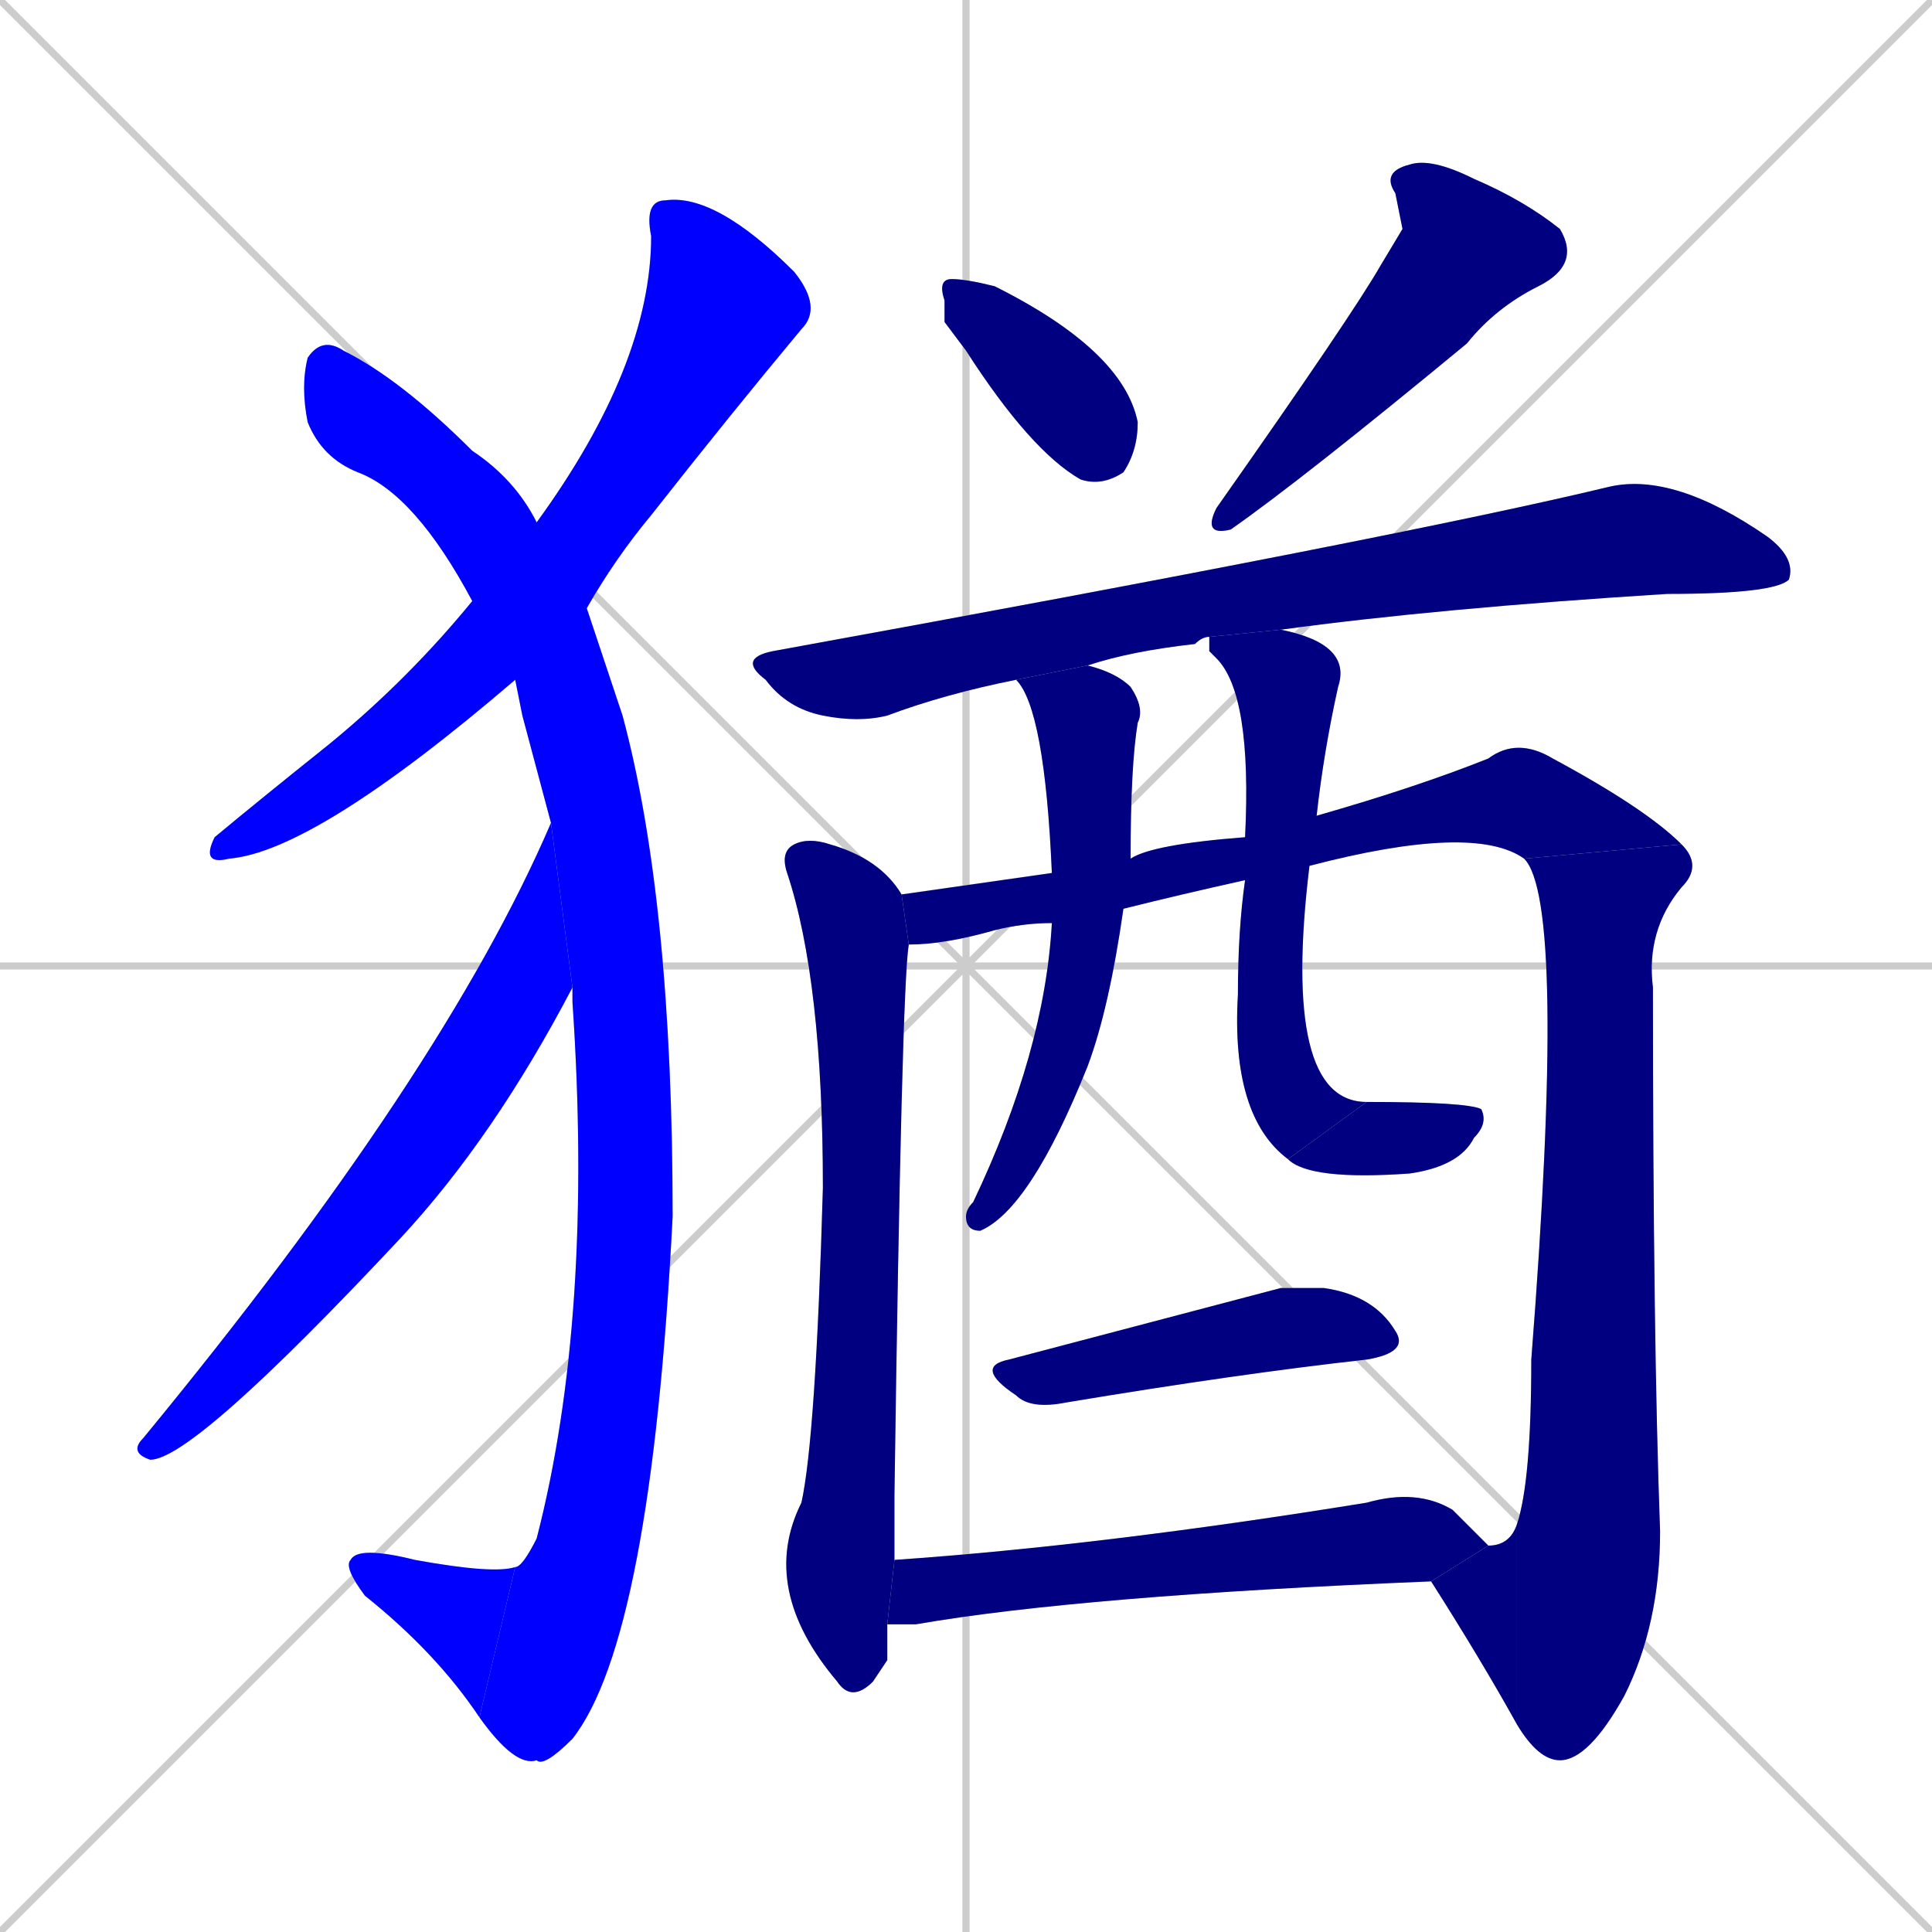<svg xmlns="http://www.w3.org/2000/svg" xmlns:xlink="http://www.w3.org/1999/xlink" width="270" height="270"><defs><clipPath id="clip-mask-1"><rect x="28" y="27" width="87" height="94"><animate attributeName="y" from="-67" to="27" dur="0.348" begin="0; animate16.end + 1" id="animate1" fill="freeze"/></rect></clipPath><clipPath id="clip-mask-2"><rect x="42" y="47" width="52" height="200"><set attributeName="y" to="-153" begin="0; animate16.end + 1" /><animate attributeName="y" from="-153" to="47" dur="0.741" begin="animate1.end + 0.5" id="animate2" fill="freeze"/></rect></clipPath><clipPath id="clip-mask-3"><rect x="48" y="216" width="24" height="24"><set attributeName="x" to="72" begin="0; animate16.end + 1" /><animate attributeName="x" from="72" to="48" dur="0.089" begin="animate2.end" id="animate3" fill="freeze"/></rect></clipPath><clipPath id="clip-mask-4"><rect x="18" y="115" width="62" height="89"><set attributeName="y" to="26" begin="0; animate16.end + 1" /><animate attributeName="y" from="26" to="115" dur="0.330" begin="animate3.end + 0.5" id="animate4" fill="freeze"/></rect></clipPath><clipPath id="clip-mask-5"><rect x="131" y="39" width="28" height="29"><set attributeName="y" to="10" begin="0; animate16.end + 1" /><animate attributeName="y" from="10" to="39" dur="0.107" begin="animate4.end + 0.5" id="animate5" fill="freeze"/></rect></clipPath><clipPath id="clip-mask-6"><rect x="168" y="22" width="53" height="53"><set attributeName="y" to="-31" begin="0; animate16.end + 1" /><animate attributeName="y" from="-31" to="22" dur="0.196" begin="animate5.end + 0.5" id="animate6" fill="freeze"/></rect></clipPath><clipPath id="clip-mask-7"><rect x="103" y="66" width="148" height="35"><set attributeName="x" to="-45" begin="0; animate16.end + 1" /><animate attributeName="x" from="-45" to="103" dur="0.548" begin="animate6.end + 0.5" id="animate7" fill="freeze"/></rect></clipPath><clipPath id="clip-mask-8"><rect x="106" y="117" width="21" height="121"><set attributeName="y" to="-4" begin="0; animate16.end + 1" /><animate attributeName="y" from="-4" to="117" dur="0.448" begin="animate7.end + 0.5" id="animate8" fill="freeze"/></rect></clipPath><clipPath id="clip-mask-9"><rect x="126" y="103" width="109" height="29"><set attributeName="x" to="17" begin="0; animate16.end + 1" /><animate attributeName="x" from="17" to="126" dur="0.404" begin="animate8.end + 0.5" id="animate9" fill="freeze"/></rect></clipPath><clipPath id="clip-mask-10"><rect x="212" y="118" width="26" height="128"><set attributeName="y" to="-10" begin="0; animate16.end + 1" /><animate attributeName="y" from="-10" to="118" dur="0.474" begin="animate9.end" id="animate10" fill="freeze"/></rect></clipPath><clipPath id="clip-mask-11"><rect x="200" y="213" width="12" height="28"><set attributeName="x" to="212" begin="0; animate16.end + 1" /><animate attributeName="x" from="212" to="200" dur="0.044" begin="animate10.end" id="animate11" fill="freeze"/></rect></clipPath><clipPath id="clip-mask-12"><rect x="135" y="93" width="25" height="79"><set attributeName="y" to="14" begin="0; animate16.end + 1" /><animate attributeName="y" from="14" to="93" dur="0.293" begin="animate11.end + 0.5" id="animate12" fill="freeze"/></rect></clipPath><clipPath id="clip-mask-13"><rect x="169" y="88" width="22" height="74"><set attributeName="y" to="14" begin="0; animate16.end + 1" /><animate attributeName="y" from="14" to="88" dur="0.274" begin="animate12.end + 0.5" id="animate13" fill="freeze"/></rect></clipPath><clipPath id="clip-mask-14"><rect x="180" y="154" width="28" height="11"><set attributeName="x" to="152" begin="0; animate16.end + 1" /><animate attributeName="x" from="152" to="180" dur="0.104" begin="animate13.end" id="animate14" fill="freeze"/></rect></clipPath><clipPath id="clip-mask-15"><rect x="136" y="180" width="61" height="17"><set attributeName="x" to="75" begin="0; animate16.end + 1" /><animate attributeName="x" from="75" to="136" dur="0.226" begin="animate14.end + 0.5" id="animate15" fill="freeze"/></rect></clipPath><clipPath id="clip-mask-16"><rect x="124" y="208" width="84" height="19"><set attributeName="x" to="40" begin="0; animate16.end + 1" /><animate attributeName="x" from="40" to="124" dur="0.311" begin="animate15.end + 0.5" id="animate16" fill="freeze"/></rect></clipPath></defs><path d="M 0 0 L 270 270 M 270 0 L 0 270 M 135 0 L 135 270 M 0 135 L 270 135" stroke="#CCCCCC" /><path d="M 72 95 Q 44 119 32 120 Q 28 121 30 117 Q 36 112 46 104 Q 57 95 66 84 L 75 73 Q 91 51 91 33 Q 90 28 93 28 Q 100 27 111 38 Q 115 43 112 46 Q 102 58 91 72 Q 86 78 82 85" fill="#CCCCCC"/><path d="M 73 100 L 72 95 L 66 84 Q 58 69 50 66 Q 45 64 43 59 Q 42 54 43 50 Q 45 47 48 49 Q 56 53 66 63 Q 72 67 75 73 L 82 85 Q 84 91 87 100 Q 94 126 94 170 Q 91 229 80 243 Q 76 247 75 246 Q 72 247 67 240 L 72 219 Q 73 219 75 215 Q 83 184 80 140 Q 80 139 80 138 L 77 115" fill="#CCCCCC"/><path d="M 67 240 Q 61 231 51 223 Q 48 219 49 218 Q 50 216 58 218 Q 69 220 72 219" fill="#CCCCCC"/><path d="M 80 138 Q 69 159 56 173 Q 27 204 21 204 Q 18 203 20 201 Q 62 150 77 115" fill="#CCCCCC"/><path d="M 132 45 L 132 42 Q 131 39 133 39 Q 135 39 139 40 Q 157 49 159 59 Q 159 63 157 66 Q 154 68 151 67 Q 144 63 135 49" fill="#CCCCCC"/><path d="M 196 32 L 195 27 Q 193 24 197 23 Q 200 22 206 25 Q 213 28 218 32 Q 221 37 215 40 Q 209 43 205 48 Q 182 67 172 74 Q 168 75 170 71 Q 189 44 193 37" fill="#CCCCCC"/><path d="M 169 89 Q 168 89 167 90 Q 158 91 152 93 L 142 95 Q 142 95 142 95 Q 132 97 124 100 Q 120 101 115 100 Q 110 99 107 95 Q 103 92 108 91 Q 196 75 225 68 Q 234 66 247 75 Q 251 78 250 81 Q 248 83 233 83 Q 201 85 179 88" fill="#CCCCCC"/><path d="M 124 232 L 122 235 Q 119 238 117 235 Q 106 222 112 210 Q 114 201 115 166 Q 115 137 110 122 Q 109 119 111 118 Q 113 117 116 118 Q 123 120 126 125 L 127 132 Q 126 138 125 209 Q 125 214 125 218 L 124 227" fill="#CCCCCC"/><path d="M 184 114 Q 198 110 208 106 Q 212 103 217 106 Q 230 113 235 118 L 213 120 Q 206 115 183 121 L 174 123 Q 165 125 157 127 L 147 129 Q 143 129 139 130 Q 132 132 127 132 L 126 125 Q 133 124 147 122 L 158 120 Q 161 118 174 117" fill="#CCCCCC"/><path d="M 212 213 Q 214 207 214 190 Q 219 126 213 120 L 235 118 Q 238 121 235 124 Q 230 130 231 138 Q 231 187 232 214 Q 232 227 227 237 Q 222 246 218 246 Q 215 246 212 241" fill="#CCCCCC"/><path d="M 208 216 Q 211 216 212 213 L 212 241 Q 207 232 200 221" fill="#CCCCCC"/><path d="M 157 127 Q 155 141 152 149 Q 144 169 137 172 Q 135 172 135 170 Q 135 169 136 168 Q 146 147 147 129 L 147 122 Q 146 99 142 95 L 152 93 Q 156 94 158 96 Q 160 99 159 101 Q 158 107 158 120" fill="#CCCCCC"/><path d="M 169 91 L 169 89 L 179 88 Q 184 89 186 91 Q 188 93 187 96 Q 185 105 184 114 L 183 121 Q 179 154 191 154 L 180 162 Q 172 156 173 139 Q 173 130 174 123 L 174 117 Q 175 97 170 92" fill="#CCCCCC"/><path d="M 191 154 Q 205 154 207 155 Q 208 157 206 159 Q 204 163 197 164 Q 183 165 180 162" fill="#CCCCCC"/><path d="M 179 180 L 185 180 Q 192 181 195 186 Q 197 189 191 190 Q 173 192 149 196 Q 144 197 142 195 Q 136 191 141 190" fill="#CCCCCC"/><path d="M 125 218 Q 154 216 191 210 Q 198 208 203 211 Q 206 214 208 216 L 200 221 Q 151 223 128 227 Q 126 227 124 227" fill="#CCCCCC"/><path d="M 72 95 Q 44 119 32 120 Q 28 121 30 117 Q 36 112 46 104 Q 57 95 66 84 L 75 73 Q 91 51 91 33 Q 90 28 93 28 Q 100 27 111 38 Q 115 43 112 46 Q 102 58 91 72 Q 86 78 82 85" fill="#0000ff" clip-path="url(#clip-mask-1)" /><path d="M 73 100 L 72 95 L 66 84 Q 58 69 50 66 Q 45 64 43 59 Q 42 54 43 50 Q 45 47 48 49 Q 56 53 66 63 Q 72 67 75 73 L 82 85 Q 84 91 87 100 Q 94 126 94 170 Q 91 229 80 243 Q 76 247 75 246 Q 72 247 67 240 L 72 219 Q 73 219 75 215 Q 83 184 80 140 Q 80 139 80 138 L 77 115" fill="#0000ff" clip-path="url(#clip-mask-2)" /><path d="M 67 240 Q 61 231 51 223 Q 48 219 49 218 Q 50 216 58 218 Q 69 220 72 219" fill="#0000ff" clip-path="url(#clip-mask-3)" /><path d="M 80 138 Q 69 159 56 173 Q 27 204 21 204 Q 18 203 20 201 Q 62 150 77 115" fill="#0000ff" clip-path="url(#clip-mask-4)" /><path d="M 132 45 L 132 42 Q 131 39 133 39 Q 135 39 139 40 Q 157 49 159 59 Q 159 63 157 66 Q 154 68 151 67 Q 144 63 135 49" fill="#000080" clip-path="url(#clip-mask-5)" /><path d="M 196 32 L 195 27 Q 193 24 197 23 Q 200 22 206 25 Q 213 28 218 32 Q 221 37 215 40 Q 209 43 205 48 Q 182 67 172 74 Q 168 75 170 71 Q 189 44 193 37" fill="#000080" clip-path="url(#clip-mask-6)" /><path d="M 169 89 Q 168 89 167 90 Q 158 91 152 93 L 142 95 Q 142 95 142 95 Q 132 97 124 100 Q 120 101 115 100 Q 110 99 107 95 Q 103 92 108 91 Q 196 75 225 68 Q 234 66 247 75 Q 251 78 250 81 Q 248 83 233 83 Q 201 85 179 88" fill="#000080" clip-path="url(#clip-mask-7)" /><path d="M 124 232 L 122 235 Q 119 238 117 235 Q 106 222 112 210 Q 114 201 115 166 Q 115 137 110 122 Q 109 119 111 118 Q 113 117 116 118 Q 123 120 126 125 L 127 132 Q 126 138 125 209 Q 125 214 125 218 L 124 227" fill="#000080" clip-path="url(#clip-mask-8)" /><path d="M 184 114 Q 198 110 208 106 Q 212 103 217 106 Q 230 113 235 118 L 213 120 Q 206 115 183 121 L 174 123 Q 165 125 157 127 L 147 129 Q 143 129 139 130 Q 132 132 127 132 L 126 125 Q 133 124 147 122 L 158 120 Q 161 118 174 117" fill="#000080" clip-path="url(#clip-mask-9)" /><path d="M 212 213 Q 214 207 214 190 Q 219 126 213 120 L 235 118 Q 238 121 235 124 Q 230 130 231 138 Q 231 187 232 214 Q 232 227 227 237 Q 222 246 218 246 Q 215 246 212 241" fill="#000080" clip-path="url(#clip-mask-10)" /><path d="M 208 216 Q 211 216 212 213 L 212 241 Q 207 232 200 221" fill="#000080" clip-path="url(#clip-mask-11)" /><path d="M 157 127 Q 155 141 152 149 Q 144 169 137 172 Q 135 172 135 170 Q 135 169 136 168 Q 146 147 147 129 L 147 122 Q 146 99 142 95 L 152 93 Q 156 94 158 96 Q 160 99 159 101 Q 158 107 158 120" fill="#000080" clip-path="url(#clip-mask-12)" /><path d="M 169 91 L 169 89 L 179 88 Q 184 89 186 91 Q 188 93 187 96 Q 185 105 184 114 L 183 121 Q 179 154 191 154 L 180 162 Q 172 156 173 139 Q 173 130 174 123 L 174 117 Q 175 97 170 92" fill="#000080" clip-path="url(#clip-mask-13)" /><path d="M 191 154 Q 205 154 207 155 Q 208 157 206 159 Q 204 163 197 164 Q 183 165 180 162" fill="#000080" clip-path="url(#clip-mask-14)" /><path d="M 179 180 L 185 180 Q 192 181 195 186 Q 197 189 191 190 Q 173 192 149 196 Q 144 197 142 195 Q 136 191 141 190" fill="#000080" clip-path="url(#clip-mask-15)" /><path d="M 125 218 Q 154 216 191 210 Q 198 208 203 211 Q 206 214 208 216 L 200 221 Q 151 223 128 227 Q 126 227 124 227" fill="#000080" clip-path="url(#clip-mask-16)" /></svg>